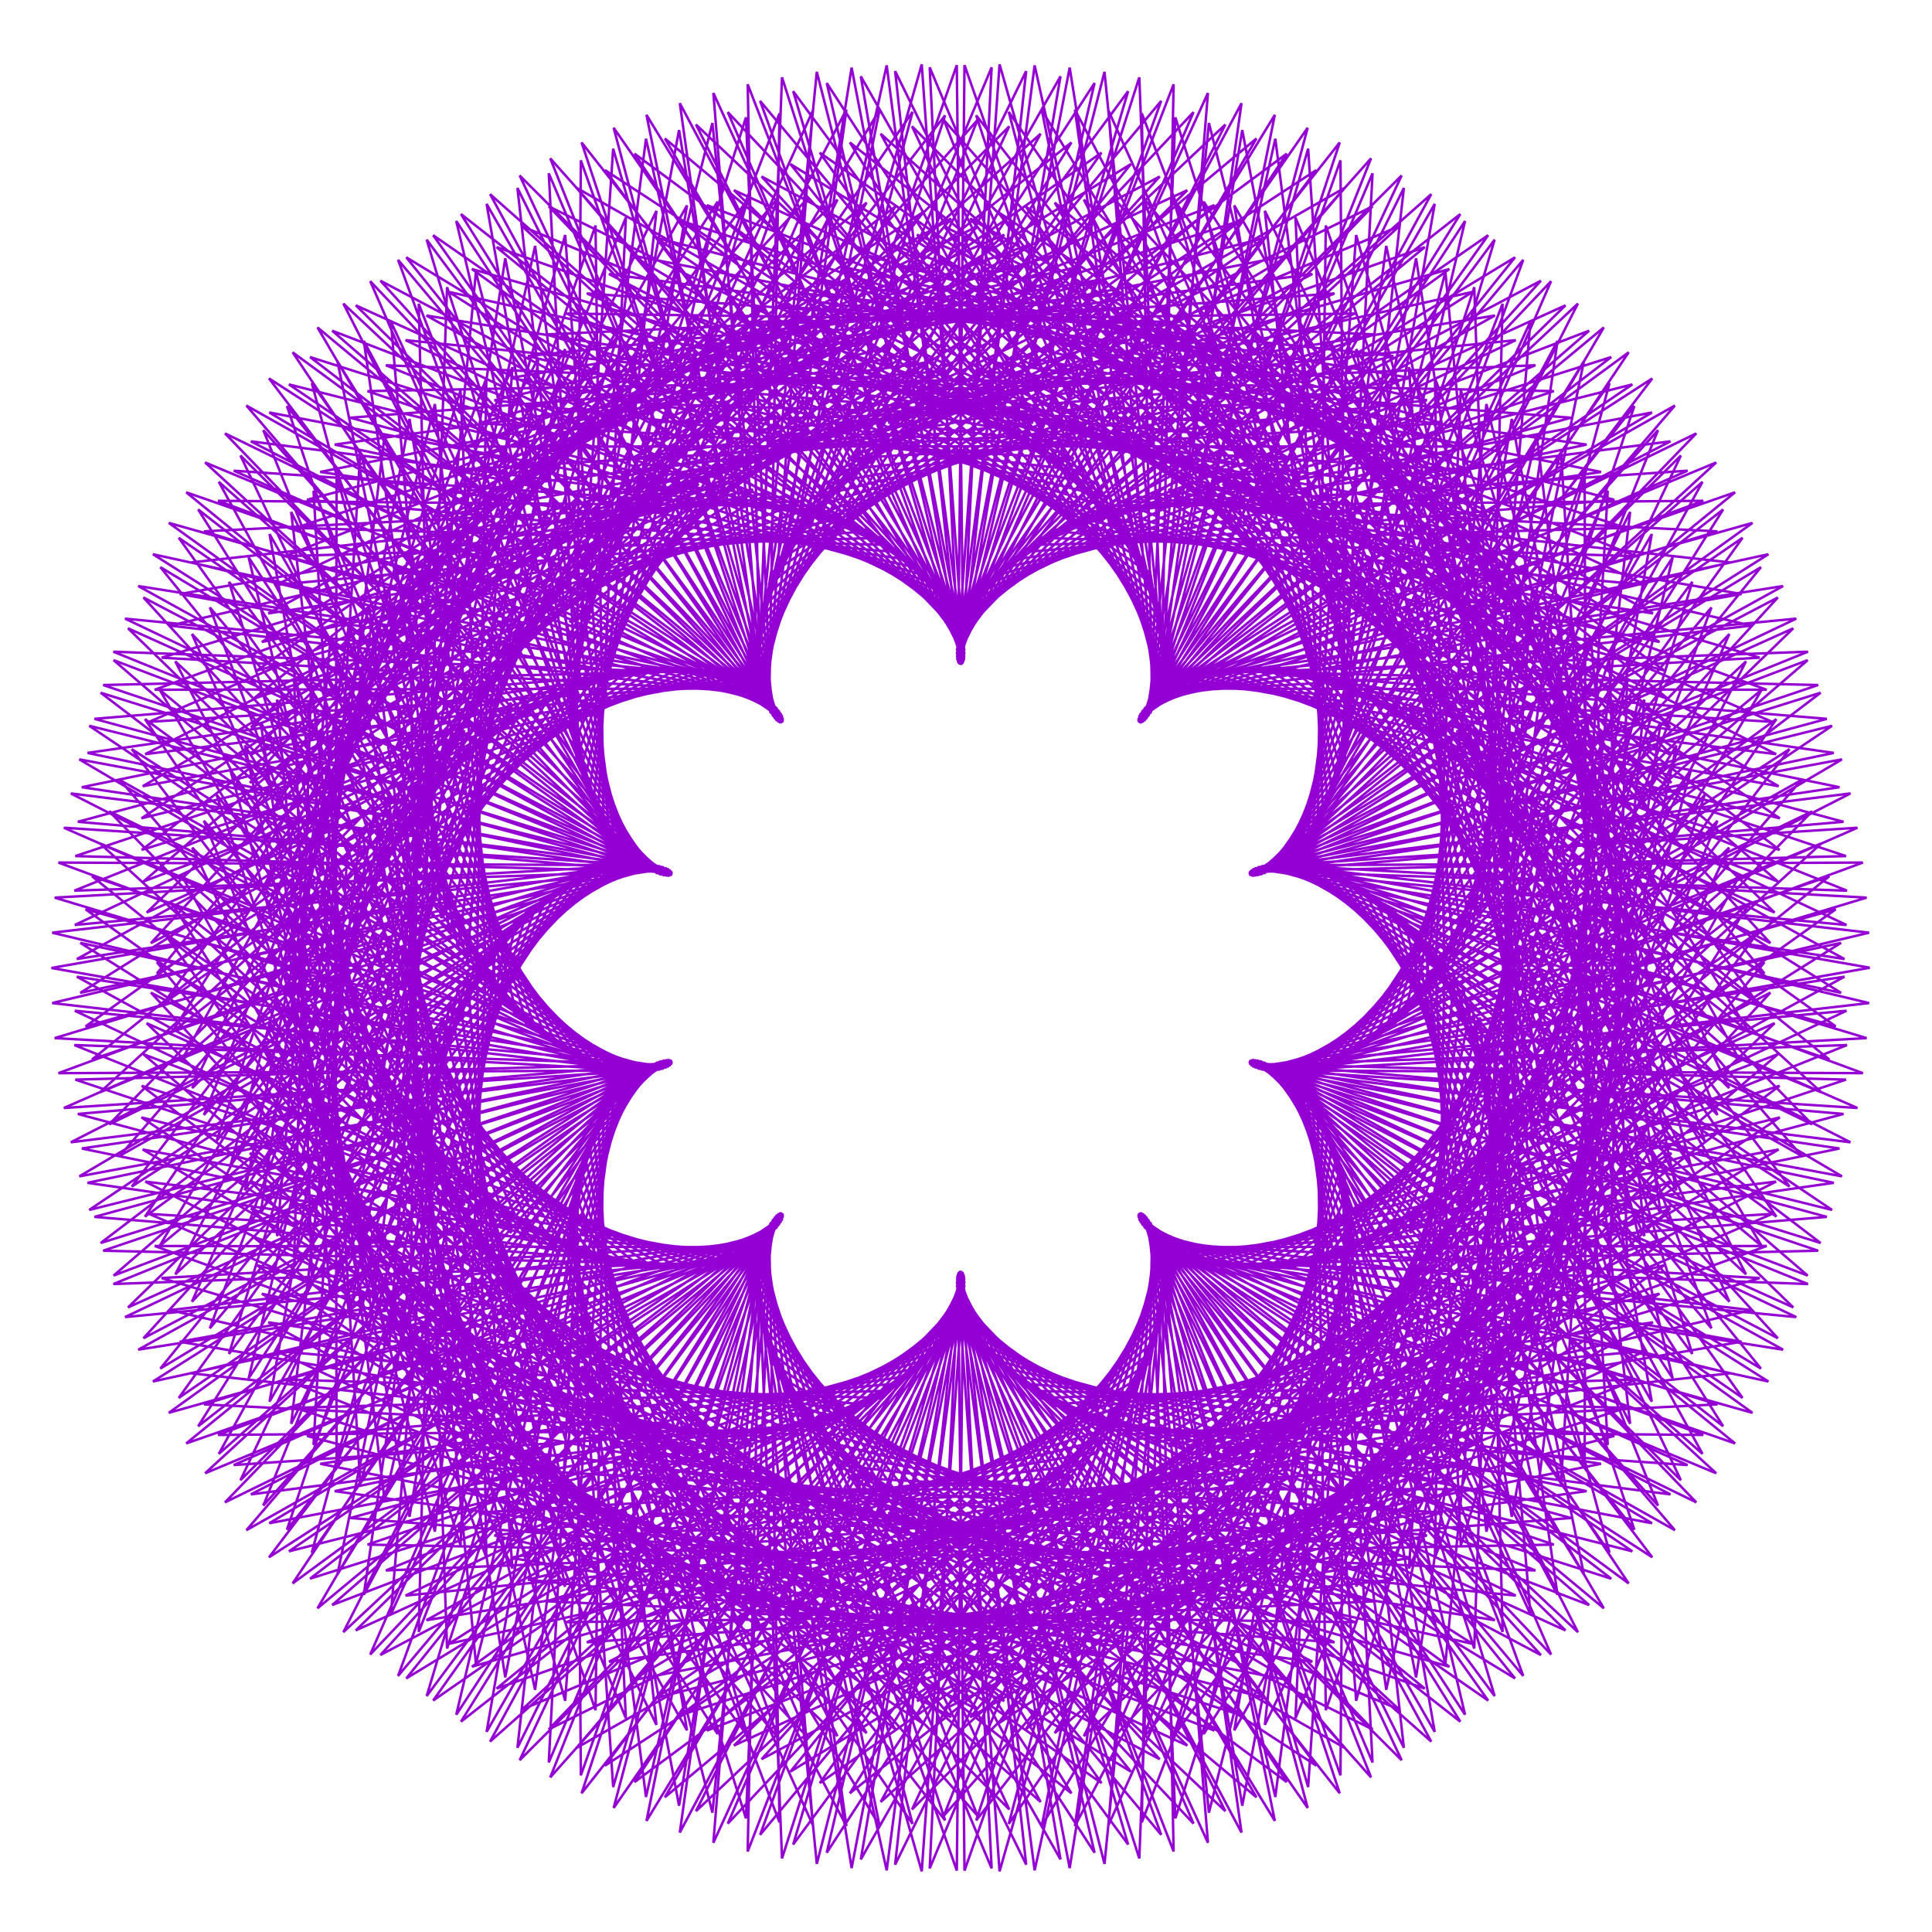 <?xml version="1.0" encoding="utf-8"  standalone="no"?>
<svg 
 width="777" height="777"
 viewBox="0 0 777 777"
 xmlns="http://www.w3.org/2000/svg"
 xmlns:xlink="http://www.w3.org/1999/xlink"
>

<title>Gnuplot</title>
<desc>Produced by GNUPLOT 5.2 patchlevel 7 </desc>

<g id="gnuplot_canvas">

<rect x="0" y="0" width="777" height="777" fill="none"/>
<defs>

	<circle id='gpDot' r='0.5' stroke-width='0.5' stroke='currentColor'/>
	<path id='gpPt0' stroke-width='0.222' stroke='currentColor' d='M-1,0 h2 M0,-1 v2'/>
	<path id='gpPt1' stroke-width='0.222' stroke='currentColor' d='M-1,-1 L1,1 M1,-1 L-1,1'/>
	<path id='gpPt2' stroke-width='0.222' stroke='currentColor' d='M-1,0 L1,0 M0,-1 L0,1 M-1,-1 L1,1 M-1,1 L1,-1'/>
	<rect id='gpPt3' stroke-width='0.222' stroke='currentColor' x='-1' y='-1' width='2' height='2'/>
	<rect id='gpPt4' stroke-width='0.222' stroke='currentColor' fill='currentColor' x='-1' y='-1' width='2' height='2'/>
	<circle id='gpPt5' stroke-width='0.222' stroke='currentColor' cx='0' cy='0' r='1'/>
	<use xlink:href='#gpPt5' id='gpPt6' fill='currentColor' stroke='none'/>
	<path id='gpPt7' stroke-width='0.222' stroke='currentColor' d='M0,-1.33 L-1.33,0.67 L1.33,0.67 z'/>
	<use xlink:href='#gpPt7' id='gpPt8' fill='currentColor' stroke='none'/>
	<use xlink:href='#gpPt7' id='gpPt9' stroke='currentColor' transform='rotate(180)'/>
	<use xlink:href='#gpPt9' id='gpPt10' fill='currentColor' stroke='none'/>
	<use xlink:href='#gpPt3' id='gpPt11' stroke='currentColor' transform='rotate(45)'/>
	<use xlink:href='#gpPt11' id='gpPt12' fill='currentColor' stroke='none'/>
	<path id='gpPt13' stroke-width='0.222' stroke='currentColor' d='M0,1.330 L1.265,0.411 L0.782,-1.067 L-0.782,-1.076 L-1.265,0.411 z'/>
	<use xlink:href='#gpPt13' id='gpPt14' fill='currentColor' stroke='none'/>
	<filter id='textbox' filterUnits='objectBoundingBox' x='0' y='0' height='1' width='1'>
	  <feFlood flood-color='white' flood-opacity='1' result='bgnd'/>
	  <feComposite in='SourceGraphic' in2='bgnd' operator='atop'/>
	</filter>
	<filter id='greybox' filterUnits='objectBoundingBox' x='0' y='0' height='1' width='1'>
	  <feFlood flood-color='lightgrey' flood-opacity='1' result='grey'/>
	  <feComposite in='SourceGraphic' in2='grey' operator='atop'/>
	</filter>
</defs>
<g fill="none" color="white" stroke="currentColor" stroke-width="1.00" stroke-linecap="butt" stroke-linejoin="miter">
</g>
<g fill="none" color="black" stroke="currentColor" stroke-width="1.00" stroke-linecap="butt" stroke-linejoin="miter">
</g>
<g fill="none" color="black" stroke="currentColor" stroke-width="1.00" stroke-linecap="butt" stroke-linejoin="miter">
</g>
	<g id="gnuplot_plot_1" ><title>real(z(t)),imag(z(t))</title>
<g fill="none" color="black" stroke="currentColor" stroke-width="1.00" stroke-linecap="butt" stroke-linejoin="miter">
	<path stroke='rgb(148,   0, 211)'  d='M752.0,389.2 L515.3,347.6 L724.5,464.8 L567.1,282.6 L654.4,505.6 L647.3,264.8 L573.4,492.6 L719.7,301.3
		L517.9,430.8 L751.7,375.1 L513.0,347.6 L728.8,452.2 L560.8,279.7 L661.3,497.1 L639.8,257.1 L579.7,488.9
		L714.4,289.2 L520.7,430.5 L750.7,361.0 L510.8,347.7 L732.5,439.3 L554.6,277.1 L667.9,488.1 L632.2,249.8
		L586.0,484.8 L708.5,277.4 L523.6,430.1 L749.2,346.9 L508.9,348.0 L735.7,426.1 L548.4,274.9 L674.2,478.7
		L624.3,243.0 L592.2,480.3 L702.2,266.0 L526.8,429.4 L747.0,332.9 L507.2,348.4 L738.3,412.8 L542.4,273.0
		L680.1,469.0 L616.2,236.6 L598.4,475.4 L695.5,255.0 L530.1,428.5 L744.2,319.1 L505.8,348.8 L740.4,399.3
		L536.4,271.5 L685.6,458.9 L608.0,230.7 L604.5,470.2 L688.3,244.3 L533.6,427.4 L740.8,305.4 L504.6,349.3
		L741.8,385.7 L530.6,270.2 L690.7,448.4 L599.7,225.3 L610.5,464.5 L680.6,234.0 L537.2,426.1 L736.8,291.9
		L503.7,349.7 L742.6,372.0 L525.0,269.3 L695.4,437.6 L591.3,220.3 L616.4,458.4 L672.7,224.2 L540.9,424.4
		L732.2,278.6 L503.0,350.2 L742.8,358.2 L519.5,268.7 L699.7,426.5 L582.8,215.8 L622.1,452.0 L664.3,214.8
		L544.8,422.5 L727.0,265.5 L502.5,350.7 L742.4,344.3 L514.1,268.3 L703.5,415.1 L574.3,211.7 L627.6,445.2
		L655.6,205.9 L548.7,420.4 L721.2,252.7 L502.3,351.2 L741.4,330.5 L509.0,268.2 L706.8,403.4 L565.7,208.1
		L632.9,437.9 L646.6,197.4 L552.7,417.9 L715.0,240.3 L502.3,351.6 L739.8,316.6 L504.1,268.3 L709.6,391.5
		L557.2,205.0 L637.9,430.4 L637.3,189.4 L556.8,415.1 L708.2,228.1 L502.5,351.9 L737.5,302.8 L499.4,268.7
		L712.0,379.3 L548.6,202.2 L642.7,422.4 L627.8,181.9 L560.8,412.0 L700.8,216.3 L503.0,352.1 L734.7,289.1
		L494.9,269.2 L713.7,367.0 L540.2,199.9 L647.2,414.1 L618.0,174.9 L564.9,408.6 L693.0,204.9 L503.6,352.3
		L731.2,275.5 L490.7,269.9 L715.0,354.5 L531.8,198.1 L651.5,405.5 L608.0,168.5 L569.0,404.8 L684.7,193.8
		L504.5,352.2 L727.1,262.1 L486.7,270.8 L715.7,341.8 L523.5,196.6 L655.3,396.5 L597.8,162.5 L573.0,400.7
		L676.0,183.2 L505.5,352.1 L722.4,248.8 L483.0,271.8 L715.8,329.1 L515.3,195.6 L658.9,387.2 L587.5,157.0
		L577.0,396.3 L666.8,173.0 L506.8,351.8 L717.1,235.7 L479.5,273.0 L715.3,316.2 L507.3,194.9 L662.0,377.6
		L577.1,152.1 L580.9,391.6 L657.3,163.3 L508.2,351.3 L711.2,222.9 L476.3,274.2 L714.3,303.3 L499.4,194.6
		L664.8,367.7 L566.6,147.7 L584.7,386.5 L647.3,154.1 L509.7,350.6 L704.8,210.3 L473.4,275.5 L712.7,290.3
		L491.7,194.6 L667.2,357.6 L556.1,143.8 L588.4,381.1 L637.0,145.3 L511.4,349.7 L697.8,198.0 L470.7,276.9
		L710.5,277.4 L484.2,195.0 L669.1,347.2 L545.4,140.4 L591.9,375.3 L626.4,137.1 L513.3,348.5 L690.2,186.0
		L468.3,278.3 L707.7,264.5 L476.9,195.7 L670.6,336.6 L534.8,137.5 L595.2,369.3 L615.5,129.3 L515.2,347.2
		L682.2,174.3 L466.2,279.7 L704.3,251.6 L469.9,196.8 L671.6,325.8 L524.3,135.2 L598.4,362.9 L604.3,122.2
		L517.2,345.6 L673.6,163.1 L464.3,281.1 L700.4,238.9 L463.1,198.1 L672.2,314.8 L513.7,133.3 L601.3,356.2
		L592.9,115.5 L519.3,343.7 L664.5,152.2 L462.7,282.5 L695.8,226.2 L456.5,199.6 L672.2,303.7 L503.2,131.9
		L604.0,349.2 L581.3,109.4 L521.4,341.6 L655.0,141.7 L461.3,283.8 L690.7,213.7 L450.3,201.5 L671.8,292.5
		L492.9,131.1 L606.4,341.9 L569.5,103.9 L523.6,339.2 L645.0,131.7 L460.1,285.1 L685.0,201.4 L444.2,203.5
		L670.9,281.1 L482.6,130.7 L608.6,334.3 L557.5,98.9 L525.7,336.5 L634.6,122.1 L459.2,286.3 L678.7,189.3
		L438.5,205.7 L669.4,269.7 L472.5,130.7 L610.4,326.5 L545.4,94.5 L527.9,333.6 L623.8,113.1 L458.5,287.4
		L671.8,177.5 L433.1,208.2 L667.4,258.2 L462.6,131.2 L611.9,318.4 L533.2,90.7 L530.0,330.4 L612.6,104.5
		L458.0,288.3 L664.4,165.9 L428.0,210.7 L664.8,246.7 L452.9,132.1 L613.1,310.0 L521.0,87.5 L532.1,326.9
		L601.1,96.4 L457.8,289.2 L656.5,154.6 L423.2,213.5 L661.7,235.2 L443.3,133.4 L613.9,301.5 L508.7,84.8
		L534.1,323.1 L589.2,88.9 L457.7,289.8 L648.0,143.6 L418.6,216.3 L658.1,223.7 L434.0,135.2 L614.4,292.7
		L496.4,82.6 L536.0,319.0 L577.0,82.0 L457.8,290.3 L639.1,133.0 L414.4,219.2 L653.9,212.3 L425.0,137.3
		L614.4,283.7 L484.1,81.1 L537.8,314.6 L564.6,75.6 L458.0,290.6 L629.6,122.8 L410.5,222.2 L649.2,201.0
		L416.2,139.7 L614.0,274.6 L471.9,80.1 L539.4,310.0 L552.0,69.7 L458.4,290.8 L619.7,112.9 L406.9,225.2
		L643.9,189.8 L407.7,142.6 L613.3,265.4 L459.8,79.6 L540.9,305.1 L539.1,64.5 L458.9,290.7 L609.3,103.5
		L403.6,228.3 L638.1,178.8 L399.5,145.7 L612.0,256.0 L447.8,79.7 L542.2,299.9 L526.1,59.8 L459.5,290.4
		L598.5,94.6 L400.7,231.4 L631.8,168.0 L391.6,149.1 L610.4,246.5 L435.9,80.3 L543.3,294.5 L512.9,55.8
		L460.2,289.9 L587.3,86.1 L398.0,234.4 L624.9,157.3 L384.1,152.8 L608.2,237.0 L424.2,81.5 L544.1,288.8
		L499.6,52.3 L460.9,289.1 L575.6,78.1 L395.5,237.4 L617.5,146.9 L376.8,156.7 L605.6,227.4 L412.6,83.1
		L544.8,282.9 L486.2,49.5 L461.7,288.1 L563.7,70.6 L393.4,240.4 L609.6,136.8 L369.9,160.9 L602.5,217.8
		L401.3,85.2 L545.1,276.8 L472.7,47.2 L462.6,286.9 L551.4,63.7 L391.5,243.3 L601.2,126.9 L363.4,165.3
		L599.0,208.2 L390.2,87.9 L545.2,270.4 L459.2,45.6 L463.4,285.4 L538.8,57.3 L389.9,246.1 L592.2,117.4
		L357.2,169.9 L594.9,198.6 L379.4,90.9 L545.0,263.9 L445.8,44.5 L464.3,283.7 L525.9,51.4 L388.6,248.8
		L582.9,108.2 L351.4,174.6 L590.4,189.0 L368.8,94.4 L544.5,257.2 L432.3,44.1 L465.1,281.7 L512.7,46.2
		L387.5,251.3 L573.0,99.4 L345.9,179.5 L585.4,179.6 L358.5,98.3 L543.6,250.3 L419.0,44.3 L465.9,279.5
		L499.3,41.5 L386.5,253.7 L562.7,91.0 L340.8,184.4 L579.9,170.2 L348.6,102.6 L542.4,243.3 L405.7,45.0
		L466.5,277.0 L485.8,37.4 L385.9,256.0 L552.0,83.0 L336.1,189.5 L573.9,161.0 L339.0,107.3 L540.8,236.2
		L392.6,46.4 L467.1,274.3 L472.0,33.9 L385.3,258.0 L540.9,75.5 L331.7,194.6 L567.4,152.0 L329.7,112.4
		L538.9,228.9 L379.6,48.3 L467.6,271.3 L458.2,31.1 L385.0,259.9 L529.4,68.4 L327.7,199.8 L560.4,143.2
		L320.8,117.8 L536.6,221.6 L366.8,50.8 L467.9,268.1 L444.2,28.9 L384.8,261.6 L517.5,61.8 L324.0,204.9
		L552.9,134.5 L312.2,123.4 L533.8,214.2 L354.2,53.8 L468.1,264.7 L430.2,27.2 L384.8,263.1 L505.3,55.7
		L320.7,210.1 L545.0,126.1 L304.1,129.4 L530.7,206.7 L341.8,57.3 L468.1,261.0 L416.1,26.3 L384.9,264.4
		L492.8,50.1 L317.7,215.3 L536.7,118.0 L296.4,135.7 L527.2,199.3 L329.7,61.4 L468.0,257.2 L402.0,25.9
		L385.0,265.5 L480.0,45.1 L315.1,220.4 L527.8,110.2 L289.0,142.1 L523.2,191.9 L317.9,66.0 L467.6,253.1
		L387.9,26.2 L385.3,266.3 L467.0,40.6 L312.8,225.4 L518.6,102.7 L282.1,148.8 L518.9,184.5 L306.3,71.0
		L467.0,248.9 L373.9,27.1 L385.6,266.9 L453.7,36.7 L310.8,230.3 L508.9,95.6 L275.6,155.7 L514.1,177.1
		L295.2,76.5 L466.1,244.5 L360.0,28.6 L386.0,267.2 L440.2,33.4 L309.1,235.2 L498.8,88.8 L269.5,162.7
		L508.8,169.8 L284.3,82.5 L465.0,239.9 L346.2,30.7 L386.4,267.4 L426.5,30.7 L307.7,239.9 L488.4,82.5
		L263.9,169.8 L503.2,162.7 L273.9,88.8 L463.6,235.2 L332.5,33.4 L386.7,267.2 L412.7,28.6 L306.6,244.5
		L477.5,76.5 L258.6,177.1 L497.1,155.7 L263.8,95.6 L461.9,230.3 L319.0,36.7 L387.1,266.9 L398.8,27.1
		L305.7,248.9 L466.4,71.0 L253.8,184.5 L490.6,148.8 L254.1,102.7 L459.9,225.4 L305.7,40.6 L387.4,266.3
		L384.8,26.2 L305.1,253.1 L454.8,66.0 L249.5,191.9 L483.7,142.1 L244.9,110.2 L457.6,220.4 L292.7,45.1
		L387.7,265.5 L370.7,25.9 L304.7,257.2 L443.0,61.4 L245.5,199.3 L476.3,135.7 L236.0,118.0 L455.0,215.3
		L279.9,50.1 L387.8,264.4 L356.6,26.3 L304.6,261.0 L430.9,57.3 L242.0,206.7 L468.6,129.4 L227.7,126.1
		L452.0,210.1 L267.4,55.7 L387.9,263.1 L342.5,27.2 L304.6,264.7 L418.5,53.8 L238.9,214.2 L460.5,123.4
		L219.8,134.5 L448.7,204.9 L255.2,61.8 L387.9,261.6 L328.5,28.9 L304.8,268.1 L405.9,50.8 L236.1,221.6
		L451.9,117.8 L212.3,143.2 L445.0,199.8 L243.3,68.4 L387.7,259.9 L314.5,31.1 L305.1,271.3 L393.1,48.3
		L233.8,228.9 L443.0,112.4 L205.3,152.0 L441.0,194.6 L231.8,75.5 L387.4,258.0 L300.7,33.9 L305.6,274.3
		L380.1,46.4 L231.9,236.2 L433.7,107.3 L198.8,161.0 L436.6,189.5 L220.7,83.0 L386.8,256.0 L286.9,37.4
		L306.2,277.0 L367.0,45.0 L230.3,243.3 L424.1,102.6 L192.8,170.2 L431.9,184.4 L210.0,91.0 L386.2,253.7
		L273.4,41.5 L306.8,279.5 L353.7,44.3 L229.1,250.3 L414.2,98.3 L187.3,179.6 L426.8,179.5 L199.7,99.4
		L385.2,251.3 L260.0,46.2 L307.6,281.7 L340.4,44.1 L228.2,257.2 L403.9,94.4 L182.3,189.0 L421.3,174.6
		L189.8,108.2 L384.1,248.8 L246.8,51.4 L308.4,283.7 L326.9,44.5 L227.7,263.9 L393.3,90.9 L177.8,198.6
		L415.5,169.9 L180.5,117.4 L382.8,246.1 L233.9,57.3 L309.3,285.4 L313.5,45.6 L227.5,270.4 L382.5,87.9
		L173.7,208.2 L409.3,165.3 L171.5,126.9 L381.2,243.3 L221.3,63.7 L310.1,286.9 L300.0,47.2 L227.6,276.8
		L371.4,85.2 L170.2,217.8 L402.8,160.9 L163.1,136.8 L379.3,240.4 L209.0,70.6 L311.0,288.1 L286.5,49.5
		L227.9,282.9 L360.1,83.1 L167.1,227.4 L395.9,156.7 L155.2,146.9 L377.2,237.4 L197.1,78.1 L311.8,289.1
		L273.1,52.3 L228.6,288.8 L348.5,81.5 L164.5,237.0 L388.6,152.8 L147.8,157.3 L374.7,234.4 L185.4,86.1
		L312.5,289.9 L259.8,55.8 L229.4,294.5 L336.8,80.3 L162.3,246.5 L381.1,149.1 L140.9,168.0 L372.0,231.4
		L174.2,94.6 L313.2,290.4 L246.6,59.8 L230.5,299.9 L324.9,79.7 L160.7,256.0 L373.2,145.7 L134.6,178.8
		L369.1,228.3 L163.4,103.5 L313.8,290.7 L233.6,64.5 L231.8,305.1 L312.9,79.6 L159.4,265.4 L365.0,142.6
		L128.8,189.8 L365.8,225.2 L153.0,112.9 L314.3,290.8 L220.7,69.7 L233.3,310.0 L300.8,80.1 L158.7,274.6
		L356.5,139.7 L123.5,201.0 L362.2,222.2 L143.1,122.8 L314.7,290.6 L208.1,75.6 L234.9,314.6 L288.6,81.1
		L158.3,283.7 L347.7,137.3 L118.8,212.3 L358.3,219.2 L133.6,133.0 L314.9,290.3 L195.7,82.0 L236.7,319.0
		L276.3,82.6 L158.3,292.7 L338.7,135.2 L114.6,223.7 L354.1,216.3 L124.7,143.6 L315.0,289.8 L183.5,88.9
		L238.6,323.1 L264.0,84.8 L158.8,301.5 L329.4,133.4 L111.0,235.2 L349.5,213.5 L116.2,154.6 L314.9,289.2
		L171.6,96.4 L240.6,326.9 L251.7,87.5 L159.6,310.0 L319.8,132.1 L107.9,246.7 L344.7,210.7 L108.3,165.9
		L314.7,288.3 L160.1,104.5 L242.7,330.4 L239.5,90.7 L160.8,318.4 L310.1,131.2 L105.3,258.2 L339.6,208.2
		L100.9,177.5 L314.2,287.4 L148.9,113.1 L244.8,333.6 L227.3,94.5 L162.3,326.5 L300.2,130.7 L103.3,269.7
		L334.2,205.7 L94.0,189.3 L313.5,286.3 L138.1,122.1 L247.0,336.5 L215.2,98.9 L164.1,334.3 L290.1,130.7
		L101.8,281.1 L328.5,203.5 L87.7,201.4 L312.6,285.1 L127.7,131.7 L249.1,339.2 L203.2,103.9 L166.3,341.9
		L279.8,131.1 L100.9,292.5 L322.4,201.5 L82.0,213.7 L311.4,283.8 L117.7,141.7 L251.3,341.6 L191.4,109.4
		L168.7,349.2 L269.5,131.9 L100.5,303.7 L316.2,199.6 L76.9,226.2 L310.0,282.5 L108.2,152.2 L253.4,343.7
		L179.8,115.5 L171.4,356.2 L259.0,133.3 L100.5,314.8 L309.6,198.1 L72.3,238.9 L308.4,281.1 L99.1,163.1
		L255.5,345.6 L168.4,122.2 L174.3,362.9 L248.4,135.2 L101.1,325.8 L302.8,196.8 L68.4,251.6 L306.5,279.7
		L90.5,174.3 L257.5,347.2 L157.2,129.3 L177.5,369.3 L237.9,137.5 L102.1,336.6 L295.8,195.7 L65.0,264.5
		L304.4,278.3 L82.5,186.0 L259.4,348.5 L146.3,137.1 L180.8,375.3 L227.3,140.4 L103.6,347.2 L288.5,195.0
		L62.2,277.4 L302.0,276.9 L74.9,198.0 L261.3,349.7 L135.7,145.3 L184.3,381.1 L216.6,143.8 L105.5,357.6
		L281.0,194.6 L60.0,290.3 L299.3,275.5 L67.9,210.3 L263.0,350.6 L125.4,154.1 L188.0,386.5 L206.1,147.7
		L107.9,367.7 L273.3,194.6 L58.4,303.3 L296.4,274.2 L61.5,222.9 L264.5,351.3 L115.4,163.3 L191.8,391.6
		L195.6,152.1 L110.7,377.6 L265.4,194.9 L57.4,316.2 L293.2,273.0 L55.6,235.7 L265.9,351.8 L105.9,173.0
		L195.7,396.3 L185.2,157.0 L113.8,387.2 L257.4,195.6 L56.9,329.1 L289.7,271.8 L50.3,248.8 L267.2,352.1
		L96.7,183.2 L199.7,400.7 L174.9,162.5 L117.4,396.5 L249.2,196.6 L57.0,341.8 L286.0,270.8 L45.6,262.1
		L268.2,352.2 L88.0,193.8 L203.7,404.8 L164.7,168.5 L121.2,405.5 L240.9,198.1 L57.7,354.5 L282.0,269.9
		L41.5,275.5 L269.1,352.3 L79.7,204.9 L207.8,408.6 L154.7,174.9 L125.5,414.1 L232.5,199.9 L59.0,367.0
		L277.8,269.2 L38.0,289.1 L269.7,352.1 L71.9,216.3 L211.9,412.0 L144.9,181.9 L130.0,422.4 L224.1,202.2
		L60.7,379.3 L273.3,268.7 L35.2,302.8 L270.2,351.9 L64.5,228.1 L215.9,415.1 L135.4,189.4 L134.8,430.4
		L215.5,205.0 L63.1,391.5 L268.6,268.3 L32.9,316.6 L270.4,351.6 L57.7,240.3 L220.0,417.9 L126.1,197.4
		L139.8,437.9 L207.0,208.1 L65.9,403.4 L263.7,268.2 L31.3,330.5 L270.4,351.2 L51.5,252.7 L224.0,420.4
		L117.1,205.9 L145.1,445.2 L198.4,211.7 L69.2,415.1 L258.6,268.3 L30.3,344.3 L270.2,350.7 L45.7,265.5
		L227.9,422.5 L108.4,214.8 L150.6,452.0 L189.9,215.8 L73.0,426.5 L253.2,268.7 L29.9,358.2 L269.7,350.2
		L40.5,278.6 L231.8,424.4 L100.0,224.2 L156.3,458.4 L181.4,220.3 L77.3,437.6 L247.7,269.3 L30.1,372.0
		L269.0,349.7 L35.9,291.9 L235.5,426.1 L92.1,234.0 L162.2,464.5 L173.0,225.3 L82.0,448.4 L242.1,270.2
		L30.9,385.7 L268.1,349.3 L31.9,305.4 L239.1,427.4 L84.4,244.3 L168.2,470.2 L164.7,230.7 L87.1,458.9
		L236.3,271.5 L32.3,399.3 L266.9,348.8 L28.5,319.1 L242.6,428.5 L77.2,255.0 L174.3,475.4 L156.5,236.6
		L92.6,469.0 L230.3,273.0 L34.4,412.8 L265.5,348.4 L25.7,332.9 L245.9,429.4 L70.5,266.0 L180.5,480.3
		L148.4,243.0 L98.5,478.7 L224.3,274.9 L37.0,426.1 L263.8,348.0 L23.5,346.9 L249.1,430.1 L64.2,277.4
		L186.7,484.8 L140.5,249.8 L104.8,488.1 L218.1,277.1 L40.2,439.3 L261.9,347.7 L22.0,361.0 L252.0,430.5
		L58.3,289.2 L193.0,488.9 L132.9,257.1 L111.4,497.1 L211.9,279.7 L43.9,452.2 L259.7,347.6 L21.0,375.1
		L254.8,430.8 L53.0,301.3 L199.3,492.6 L125.4,264.8 L118.3,505.6 L205.6,282.6 L48.2,464.8 L257.4,347.6
		L20.7,389.3 L257.4,430.9 L48.2,313.7 L205.6,495.9 L118.3,272.9 L125.4,513.7 L199.3,285.9 L53.0,477.2
		L254.8,347.7 L21.0,403.4 L259.7,430.9 L43.9,326.3 L211.9,498.8 L111.4,281.4 L132.9,521.4 L193.0,289.6
		L58.3,489.3 L252.0,348.0 L22.0,417.5 L261.9,430.8 L40.2,339.2 L218.1,501.4 L104.8,290.4 L140.5,528.7
		L186.7,293.7 L64.2,501.1 L249.1,348.4 L23.5,431.6 L263.8,430.5 L37.0,352.4 L224.3,503.6 L98.5,299.8
		L148.4,535.5 L180.5,298.2 L70.5,512.5 L245.9,349.1 L25.7,445.6 L265.5,430.1 L34.4,365.7 L230.3,505.5
		L92.6,309.5 L156.5,541.9 L174.3,303.1 L77.2,523.5 L242.6,350.0 L28.5,459.4 L266.9,429.7 L32.3,379.2
		L236.3,507.0 L87.1,319.6 L164.7,547.8 L168.2,308.3 L84.4,534.2 L239.1,351.1 L31.9,473.1 L268.1,429.2
		L30.9,392.8 L242.1,508.3 L82.0,330.1 L173.0,553.2 L162.2,314.0 L92.1,544.5 L235.5,352.4 L35.9,486.6
		L269.0,428.8 L30.1,406.5 L247.7,509.2 L77.3,340.9 L181.4,558.2 L156.3,320.1 L100.0,554.3 L231.8,354.1
		L40.5,499.9 L269.7,428.3 L29.9,420.3 L253.2,509.8 L73.0,352.0 L189.9,562.7 L150.6,326.5 L108.4,563.7
		L227.9,356.0 L45.7,513.0 L270.2,427.8 L30.3,434.2 L258.6,510.2 L69.2,363.4 L198.4,566.8 L145.1,333.3
		L117.1,572.6 L224.0,358.1 L51.5,525.8 L270.4,427.3 L31.3,448.0 L263.7,510.3 L65.9,375.1 L207.0,570.4
		L139.8,340.6 L126.1,581.1 L220.0,360.6 L57.7,538.2 L270.4,426.9 L32.9,461.9 L268.6,510.2 L63.1,387.0
		L215.5,573.5 L134.8,348.1 L135.4,589.1 L215.9,363.4 L64.5,550.4 L270.2,426.6 L35.2,475.7 L273.3,509.8
		L60.7,399.2 L224.1,576.3 L130.0,356.1 L144.9,596.6 L211.9,366.5 L71.9,562.2 L269.7,426.4 L38.0,489.4
		L277.8,509.3 L59.0,411.5 L232.5,578.6 L125.5,364.4 L154.7,603.6 L207.8,369.9 L79.7,573.6 L269.1,426.2
		L41.5,503.0 L282.0,508.6 L57.7,424.0 L240.9,580.4 L121.2,373.0 L164.7,610.0 L203.7,373.7 L88.0,584.7
		L268.2,426.3 L45.6,516.4 L286.0,507.7 L57.0,436.7 L249.2,581.9 L117.4,382.0 L174.9,616.0 L199.7,377.8
		L96.7,595.3 L267.2,426.4 L50.3,529.7 L289.7,506.7 L56.9,449.4 L257.4,582.9 L113.8,391.3 L185.2,621.5
		L195.7,382.2 L105.9,605.5 L265.9,426.7 L55.6,542.8 L293.2,505.5 L57.4,462.3 L265.4,583.6 L110.7,400.9
		L195.6,626.4 L191.8,386.9 L115.4,615.2 L264.5,427.2 L61.5,555.6 L296.4,504.3 L58.4,475.2 L273.3,583.9
		L107.9,410.8 L206.1,630.8 L188.0,392.0 L125.4,624.4 L263.0,427.9 L67.9,568.2 L299.3,503.0 L60.0,488.2
		L281.0,583.9 L105.5,420.9 L216.6,634.7 L184.3,397.4 L135.7,633.2 L261.3,428.8 L74.9,580.5 L302.0,501.6
		L62.2,501.1 L288.5,583.5 L103.6,431.3 L227.3,638.1 L180.8,403.2 L146.3,641.4 L259.4,430.0 L82.5,592.5
		L304.4,500.2 L65.0,514.0 L295.8,582.8 L102.1,441.9 L237.9,641.0 L177.5,409.2 L157.2,649.2 L257.5,431.3
		L90.5,604.2 L306.5,498.8 L68.4,526.9 L302.8,581.7 L101.1,452.7 L248.4,643.3 L174.3,415.6 L168.4,656.3
		L255.5,432.9 L99.1,615.4 L308.4,497.4 L72.3,539.6 L309.6,580.4 L100.5,463.7 L259.0,645.2 L171.4,422.3
		L179.8,663.0 L253.4,434.8 L108.2,626.3 L310.0,496.0 L76.9,552.3 L316.2,578.9 L100.5,474.8 L269.5,646.6
		L168.7,429.3 L191.4,669.1 L251.3,436.9 L117.7,636.8 L311.4,494.7 L82.0,564.8 L322.4,577.0 L100.9,486.0
		L279.8,647.4 L166.3,436.6 L203.2,674.6 L249.1,439.3 L127.7,646.8 L312.6,493.4 L87.7,577.1 L328.5,575.0
		L101.8,497.4 L290.1,647.8 L164.1,444.2 L215.2,679.6 L247.0,442.0 L138.1,656.4 L313.5,492.2 L94.0,589.2
		L334.2,572.8 L103.3,508.8 L300.2,647.8 L162.3,452.0 L227.3,684.0 L244.8,444.9 L148.9,665.4 L314.2,491.1
		L100.9,601.0 L339.6,570.3 L105.3,520.3 L310.1,647.3 L160.8,460.1 L239.5,687.8 L242.7,448.1 L160.1,674.0
		L314.7,490.2 L108.3,612.6 L344.7,567.8 L107.9,531.8 L319.8,646.4 L159.6,468.5 L251.7,691.0 L240.6,451.6
		L171.6,682.1 L314.9,489.3 L116.2,623.9 L349.5,565.0 L111.0,543.3 L329.4,645.1 L158.8,477.0 L264.0,693.7
		L238.6,455.4 L183.5,689.6 L315.0,488.7 L124.7,634.9 L354.1,562.2 L114.6,554.8 L338.7,643.3 L158.3,485.8
		L276.3,695.9 L236.7,459.5 L195.7,696.5 L314.9,488.2 L133.6,645.5 L358.3,559.3 L118.8,566.2 L347.7,641.2
		L158.3,494.8 L288.6,697.4 L234.9,463.9 L208.1,702.9 L314.7,487.9 L143.1,655.7 L362.2,556.3 L123.5,577.5
		L356.5,638.8 L158.7,503.9 L300.8,698.4 L233.3,468.5 L220.7,708.8 L314.3,487.7 L153.0,665.6 L365.8,553.3
		L128.8,588.7 L365.0,635.9 L159.4,513.1 L312.9,698.9 L231.8,473.4 L233.6,714.0 L313.8,487.8 L163.4,675.0
		L369.1,550.2 L134.6,599.7 L373.2,632.8 L160.7,522.5 L324.9,698.8 L230.5,478.6 L246.6,718.7 L313.2,488.1
		L174.2,683.9 L372.0,547.1 L140.9,610.5 L381.1,629.4 L162.3,532.0 L336.8,698.2 L229.4,484.0 L259.8,722.7
		L312.5,488.6 L185.4,692.4 L374.7,544.1 L147.8,621.2 L388.6,625.7 L164.5,541.5 L348.5,697.0 L228.6,489.7
		L273.1,726.2 L311.8,489.4 L197.1,700.4 L377.2,541.1 L155.2,631.6 L395.9,621.8 L167.1,551.1 L360.1,695.4
		L227.9,495.6 L286.5,729.0 L311.0,490.4 L209.0,707.9 L379.3,538.1 L163.1,641.7 L402.8,617.6 L170.2,560.7
		L371.4,693.3 L227.6,501.7 L300.0,731.3 L310.1,491.6 L221.3,714.8 L381.2,535.2 L171.5,651.6 L409.3,613.2
		L173.7,570.3 L382.5,690.6 L227.5,508.1 L313.5,732.9 L309.3,493.1 L233.9,721.2 L382.8,532.4 L180.5,661.1
		L415.5,608.6 L177.8,579.9 L393.3,687.6 L227.7,514.6 L326.9,734.0 L308.4,494.8 L246.8,727.1 L384.1,529.7
		L189.8,670.3 L421.3,603.9 L182.3,589.5 L403.9,684.1 L228.2,521.3 L340.4,734.4 L307.6,496.8 L260.0,732.3
		L385.2,527.2 L199.7,679.1 L426.8,599.0 L187.3,598.9 L414.2,680.2 L229.1,528.2 L353.7,734.2 L306.8,499.0
		L273.4,737.0 L386.2,524.8 L210.0,687.5 L431.9,594.1 L192.8,608.3 L424.1,675.9 L230.3,535.2 L367.0,733.5
		L306.2,501.5 L286.9,741.1 L386.8,522.5 L220.7,695.5 L436.6,589.0 L198.8,617.5 L433.7,671.2 L231.9,542.3
		L380.1,732.1 L305.6,504.2 L300.7,744.6 L387.4,520.5 L231.8,703.0 L441.0,583.9 L205.3,626.5 L443.0,666.1
		L233.8,549.6 L393.1,730.2 L305.1,507.2 L314.5,747.4 L387.7,518.6 L243.3,710.1 L445.0,578.7 L212.3,635.3
		L451.9,660.7 L236.1,556.9 L405.9,727.7 L304.8,510.4 L328.5,749.6 L387.9,516.9 L255.2,716.7 L448.7,573.6
		L219.8,644.0 L460.5,655.1 L238.9,564.3 L418.5,724.7 L304.6,513.8 L342.5,751.3 L387.9,515.4 L267.4,722.8
		L452.0,568.4 L227.7,652.4 L468.6,649.1 L242.0,571.8 L430.9,721.2 L304.6,517.5 L356.6,752.2 L387.8,514.1
		L279.9,728.4 L455.0,563.2 L236.0,660.5 L476.3,642.8 L245.5,579.2 L443.0,717.1 L304.7,521.3 L370.7,752.6
		L387.7,513.0 L292.7,733.4 L457.6,558.1 L244.9,668.3 L483.7,636.4 L249.5,586.6 L454.8,712.5 L305.1,525.4
		L384.8,752.3 L387.4,512.2 L305.7,737.9 L459.9,553.1 L254.1,675.8 L490.6,629.7 L253.8,594.0 L466.4,707.5
		L305.7,529.6 L398.8,751.4 L387.1,511.6 L319.0,741.8 L461.9,548.2 L263.8,682.9 L497.1,622.8 L258.6,601.4
		L477.5,702.0 L306.6,534.0 L412.7,749.9 L386.7,511.3 L332.5,745.1 L463.6,543.3 L273.9,689.7 L503.2,615.8
		L263.9,608.7 L488.4,696.0 L307.7,538.6 L426.5,747.8 L386.3,511.1 L346.2,747.8 L465.0,538.6 L284.3,696.0
		L508.8,608.7 L269.5,615.8 L498.8,689.7 L309.1,543.3 L440.2,745.1 L386.0,511.3 L360.0,749.9 L466.1,534.0
		L295.2,702.0 L514.1,601.4 L275.6,622.8 L508.9,682.9 L310.8,548.2 L453.7,741.8 L385.6,511.6 L373.9,751.4
		L467.0,529.6 L306.3,707.5 L518.9,594.0 L282.1,629.7 L518.6,675.8 L312.8,553.1 L467.0,737.9 L385.3,512.2
		L387.9,752.3 L467.6,525.4 L317.9,712.5 L523.2,586.6 L289.0,636.4 L527.8,668.3 L315.1,558.1 L480.0,733.4
		L385.0,513.0 L402.0,752.6 L468.0,521.3 L329.7,717.1 L527.2,579.2 L296.4,642.8 L536.7,660.5 L317.7,563.2
		L492.8,728.4 L384.9,514.1 L416.1,752.2 L468.1,517.5 L341.8,721.2 L530.7,571.8 L304.1,649.1 L545.0,652.4
		L320.7,568.4 L505.3,722.8 L384.8,515.4 L430.2,751.3 L468.1,513.8 L354.2,724.7 L533.8,564.3 L312.2,655.1
		L552.9,644.0 L324.0,573.6 L517.5,716.7 L384.8,516.9 L444.2,749.6 L467.9,510.4 L366.8,727.7 L536.6,556.9
		L320.8,660.7 L560.4,635.3 L327.7,578.7 L529.4,710.1 L385.0,518.6 L458.2,747.4 L467.6,507.2 L379.6,730.2
		L538.9,549.6 L329.7,666.1 L567.4,626.5 L331.7,583.9 L540.9,703.0 L385.3,520.5 L472.0,744.6 L467.1,504.2
		L392.6,732.1 L540.8,542.3 L339.0,671.2 L573.9,617.5 L336.1,589.0 L552.0,695.5 L385.9,522.5 L485.8,741.1
		L466.5,501.5 L405.7,733.5 L542.4,535.2 L348.6,675.9 L579.9,608.3 L340.8,594.1 L562.7,687.5 L386.5,524.8
		L499.3,737.0 L465.9,499.0 L419.0,734.2 L543.6,528.2 L358.5,680.2 L585.4,598.9 L345.9,599.0 L573.0,679.1
		L387.5,527.2 L512.7,732.3 L465.1,496.8 L432.3,734.4 L544.5,521.3 L368.8,684.1 L590.4,589.5 L351.4,603.9
		L582.9,670.3 L388.6,529.7 L525.9,727.1 L464.3,494.8 L445.8,734.0 L545.0,514.6 L379.4,687.6 L594.9,579.9
		L357.2,608.6 L592.2,661.1 L389.9,532.4 L538.8,721.2 L463.4,493.1 L459.2,732.9 L545.2,508.1 L390.2,690.6
		L599.0,570.3 L363.4,613.2 L601.2,651.6 L391.5,535.2 L551.4,714.8 L462.6,491.6 L472.7,731.3 L545.1,501.7
		L401.3,693.3 L602.5,560.7 L369.9,617.6 L609.6,641.7 L393.4,538.1 L563.7,707.9 L461.7,490.4 L486.2,729.0
		L544.8,495.6 L412.6,695.4 L605.6,551.1 L376.8,621.8 L617.5,631.6 L395.5,541.1 L575.6,700.4 L460.9,489.4
		L499.6,726.2 L544.1,489.7 L424.2,697.0 L608.2,541.5 L384.1,625.7 L624.9,621.2 L398.0,544.1 L587.3,692.4
		L460.2,488.6 L512.9,722.7 L543.3,484.0 L435.9,698.2 L610.4,532.0 L391.6,629.4 L631.8,610.5 L400.7,547.1
		L598.5,683.9 L459.5,488.1 L526.1,718.7 L542.2,478.6 L447.8,698.8 L612.0,522.5 L399.5,632.8 L638.1,599.7
		L403.6,550.2 L609.3,675.0 L458.9,487.8 L539.1,714.0 L540.9,473.4 L459.8,698.9 L613.3,513.1 L407.7,635.9
		L643.9,588.7 L406.9,553.3 L619.7,665.6 L458.4,487.7 L552.0,708.8 L539.4,468.5 L471.9,698.4 L614.0,503.9
		L416.2,638.8 L649.2,577.5 L410.5,556.3 L629.6,655.7 L458.0,487.9 L564.6,702.9 L537.8,463.9 L484.1,697.4
		L614.4,494.8 L425.0,641.2 L653.9,566.2 L414.4,559.3 L639.1,645.5 L457.8,488.2 L577.0,696.5 L536.0,459.5
		L496.4,695.9 L614.4,485.8 L434.0,643.3 L658.1,554.8 L418.6,562.2 L648.0,634.9 L457.7,488.7 L589.2,689.6
		L534.1,455.4 L508.7,693.7 L613.9,477.0 L443.3,645.1 L661.7,543.3 L423.2,565.0 L656.5,623.9 L457.8,489.3
		L601.1,682.1 L532.1,451.6 L521.0,691.0 L613.1,468.5 L452.9,646.4 L664.8,531.8 L428.0,567.8 L664.4,612.6
		L458.0,490.2 L612.6,674.0 L530.0,448.1 L533.2,687.8 L611.9,460.1 L462.6,647.3 L667.4,520.3 L433.1,570.3
		L671.8,601.0 L458.5,491.1 L623.8,665.4 L527.9,444.9 L545.4,684.0 L610.4,452.0 L472.5,647.8 L669.4,508.8
		L438.5,572.8 L678.7,589.2 L459.2,492.2 L634.6,656.4 L525.7,442.0 L557.5,679.6 L608.6,444.2 L482.6,647.8
		L670.9,497.4 L444.2,575.0 L685.0,577.1 L460.1,493.4 L645.0,646.8 L523.6,439.3 L569.5,674.6 L606.4,436.6
		L492.9,647.4 L671.8,486.0 L450.3,577.0 L690.7,564.8 L461.3,494.7 L655.0,636.8 L521.4,436.9 L581.3,669.1
		L604.0,429.3 L503.2,646.6 L672.2,474.8 L456.5,578.9 L695.8,552.3 L462.7,496.0 L664.5,626.3 L519.3,434.8
		L592.9,663.0 L601.3,422.3 L513.7,645.2 L672.2,463.7 L463.1,580.4 L700.4,539.6 L464.3,497.4 L673.6,615.4
		L517.2,432.9 L604.3,656.3 L598.4,415.6 L524.3,643.3 L671.6,452.7 L469.9,581.7 L704.3,526.9 L466.2,498.8
		L682.2,604.2 L515.2,431.3 L615.5,649.2 L595.2,409.2 L534.8,641.0 L670.6,441.9 L476.9,582.8 L707.7,514.0
		L468.3,500.2 L690.2,592.5 L513.3,430.0 L626.4,641.4 L591.9,403.2 L545.4,638.1 L669.1,431.3 L484.2,583.5
		L710.5,501.1 L470.7,501.6 L697.8,580.5 L511.4,428.8 L637.0,633.2 L588.4,397.4 L556.1,634.7 L667.2,420.9
		L491.7,583.9 L712.7,488.2 L473.4,503.0 L704.8,568.2 L509.7,427.9 L647.3,624.4 L584.7,392.0 L566.6,630.8
		L664.8,410.8 L499.4,583.9 L714.3,475.2 L476.3,504.3 L711.2,555.6 L508.2,427.2 L657.3,615.2 L580.9,386.9
		L577.1,626.4 L662.0,400.9 L507.3,583.6 L715.3,462.3 L479.5,505.5 L717.1,542.8 L506.8,426.7 L666.8,605.5
		L577.0,382.2 L587.5,621.5 L658.9,391.3 L515.3,582.9 L715.8,449.4 L483.0,506.7 L722.4,529.7 L505.5,426.4
		L676.0,595.3 L573.0,377.8 L597.8,616.0 L655.3,382.0 L523.5,581.9 L715.7,436.7 L486.7,507.7 L727.1,516.4
		L504.5,426.3 L684.7,584.7 L569.0,373.7 L608.0,610.0 L651.5,373.0 L531.8,580.4 L715.0,424.0 L490.7,508.6
		L731.2,503.0 L503.6,426.2 L693.0,573.6 L564.9,369.9 L618.0,603.6 L647.2,364.4 L540.2,578.6 L713.7,411.5
		L494.9,509.3 L734.7,489.4 L503.0,426.4 L700.8,562.2 L560.8,366.5 L627.8,596.6 L642.7,356.1 L548.6,576.3
		L712.0,399.2 L499.4,509.8 L737.5,475.7 L502.5,426.6 L708.2,550.4 L556.8,363.4 L637.3,589.1 L637.9,348.1
		L557.2,573.5 L709.6,387.0 L504.1,510.2 L739.8,461.9 L502.3,426.9 L715.0,538.2 L552.7,360.6 L646.6,581.1
		L632.9,340.6 L565.7,570.4 L706.8,375.1 L509.0,510.3 L741.4,448.0 L502.3,427.3 L721.2,525.8 L548.7,358.1
		L655.6,572.6 L627.6,333.3 L574.3,566.8 L703.5,363.4 L514.1,510.2 L742.4,434.2 L502.5,427.8 L727.0,513.0
		L544.8,356.0 L664.3,563.7 L622.1,326.5 L582.8,562.7 L699.7,352.0 L519.5,509.8 L742.8,420.3 L503.0,428.3
		L732.2,499.9 L540.9,354.1 L672.7,554.3 L616.4,320.1 L591.3,558.2 L695.4,340.9 L525.0,509.2 L742.6,406.5
		L503.7,428.8 L736.8,486.6 L537.2,352.4 L680.6,544.5 L610.5,314.0 L599.7,553.2 L690.7,330.1 L530.6,508.3
		L741.8,392.8 L504.6,429.2 L740.8,473.1 L533.6,351.1 L688.3,534.2 L604.5,308.3 L608.0,547.8 L685.6,319.6
		L536.4,507.0 L740.4,379.2 L505.8,429.7 L744.2,459.4 L530.1,350.0 L695.5,523.5 L598.4,303.1 L616.2,541.9
		L680.1,309.5 L542.4,505.5 L738.3,365.7 L507.2,430.1 L747.0,445.6 L526.8,349.1 L702.2,512.5 L592.2,298.2
		L624.3,535.5 L674.2,299.8 L548.4,503.6 L735.7,352.4 L508.9,430.5 L749.2,431.6 L523.6,348.4 L708.5,501.1
		L586.0,293.7 L632.2,528.7 L667.9,290.4 L554.6,501.4 L732.5,339.2 L510.8,430.8 L750.7,417.5 L520.7,348.0
		L714.4,489.3 L579.7,289.6 L639.8,521.4 L661.3,281.4 L560.8,498.8 L728.8,326.3 L513.0,430.9 L751.7,403.4
		L517.9,347.7 L719.7,477.2 L573.4,285.9 L647.3,513.7 L654.4,272.9 L567.1,495.9 L724.5,313.7 L515.3,430.9
		L752.0,389.2  '/></g>
	</g>
<g fill="none" color="white" stroke="rgb(148,   0, 211)" stroke-width="2.00" stroke-linecap="butt" stroke-linejoin="miter">
</g>
<g fill="none" color="black" stroke="currentColor" stroke-width="2.00" stroke-linecap="butt" stroke-linejoin="miter">
</g>
<g fill="none" color="black" stroke="black" stroke-width="1.00" stroke-linecap="butt" stroke-linejoin="miter">
</g>
<g fill="none" color="black" stroke="currentColor" stroke-width="1.00" stroke-linecap="butt" stroke-linejoin="miter">
</g>
</g>
</svg>

